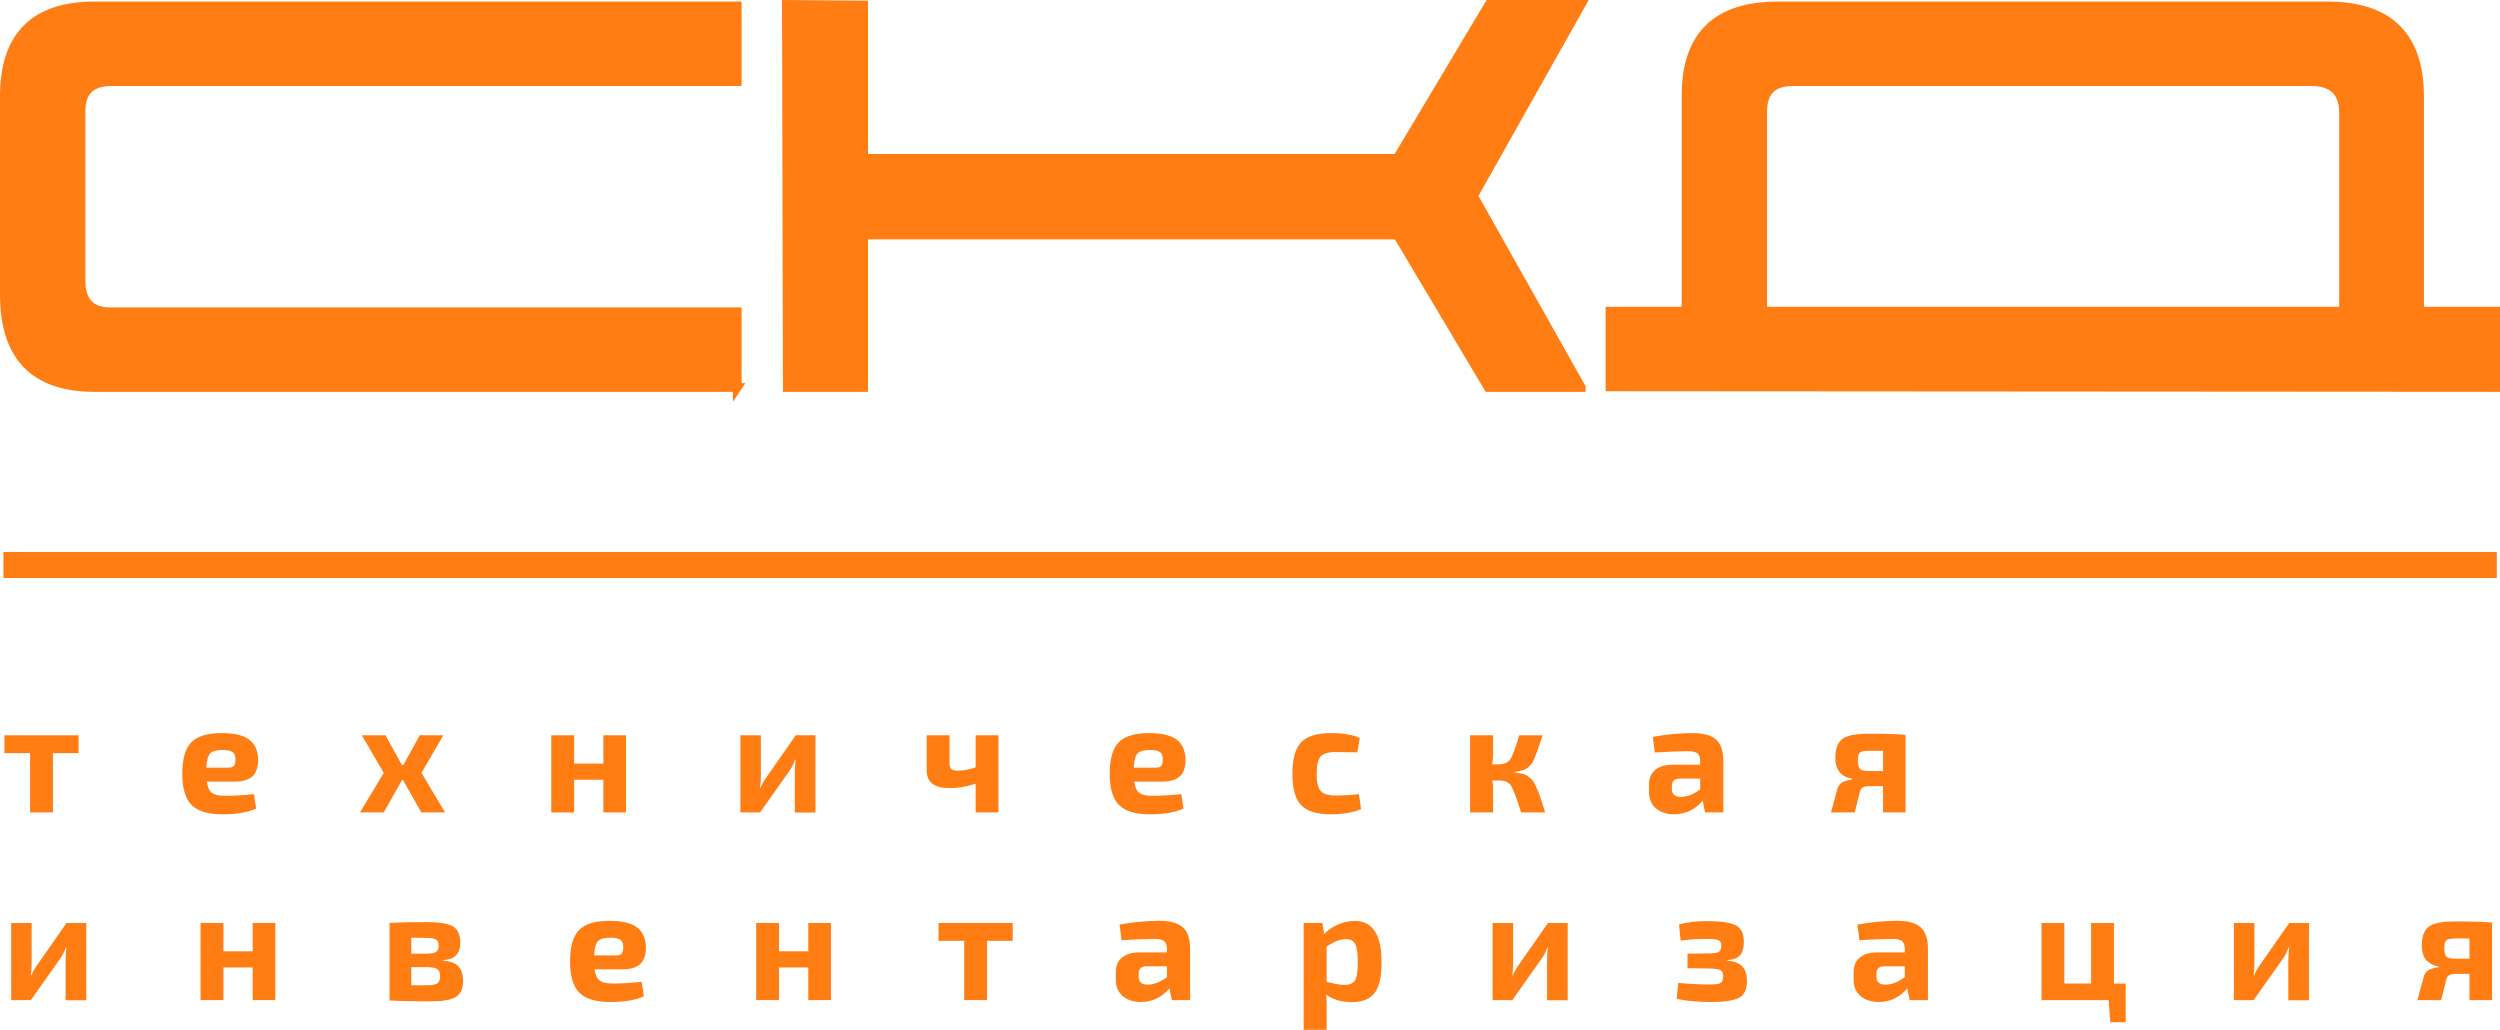 <?xml version="1.0" encoding="UTF-8" standalone="no"?>
<svg
   xmlns:dc="http://purl.org/dc/elements/1.1/"
   xmlns:cc="http://creativecommons.org/ns#"
   xmlns:rdf="http://www.w3.org/1999/02/22-rdf-syntax-ns#"
   xmlns:svg="http://www.w3.org/2000/svg"
   xmlns="http://www.w3.org/2000/svg"
   height="118.506"
   width="287.683"
   id="svg2"
   xml:space="preserve"
   viewBox="0 0 287.683 118.506"
   y="0px"
   x="0px"
   version="1.1"><defs
     id="defs73" /><style
     id="style4"
     type="text/css">
	.st0{fill:none;stroke:#FF7D13;stroke-width:3;stroke-miterlimit:10;}
	.st1{fill:#FF7D13;stroke:#FF7D13;stroke-miterlimit:10;}
	.st2{fill:#FF7D13;}
</style><g
     transform="translate(-11.35,-8.48)"
     id="Слой_3"><line
       style="fill:none;stroke:#ff7d13;stroke-width:3;stroke-miterlimit:10"
       id="line7"
       y2="73.5"
       x2="298.667"
       y1="73.5"
       x1="11.75"
       class="st0" /></g><g
     transform="translate(-11.35,-8.48)"
     id="_x0D_СКД"><g
       id="g10"><path
         style="fill:#ff7d13;stroke:#ff7d13;stroke-miterlimit:10"
         id="path12"
         d="m 96.19,53.07 -73.969,0 c -6.914,0 -10.371,-3.562 -10.371,-10.688 l 0,-22.816 c 0,-6.938 3.457,-10.406 10.371,-10.406 l 73.969,0 0,8.719 -72.034,0 c -2.321,0 -3.482,1.125 -3.482,3.375 l 0,19.512 c 0,2.391 1.113,3.586 3.341,3.586 l 72.174,0 0,8.719 z"
         class="st1" /><path
         style="fill:#ff7d13;stroke:#ff7d13;stroke-miterlimit:10"
         id="path14"
         d="m 193.316,53.07 -10.723,0 -10.441,-17.543 -61.418,0 0,17.543 -8.789,0 -0.105,-44.086 8.895,0.07 0,17.648 61.383,0 10.582,-17.719 10.617,0 -12.41,22.043 12.41,22.043 z"
         class="st1" /><path
         style="fill:#ff7d13;stroke:#ff7d13;stroke-miterlimit:10"
         id="path16"
         d="m 205.369,19.451 c 0,-6.86 3.516,-10.291 10.547,-10.291 l 63.281,0 c 7.054,0 10.582,3.48 10.582,10.441 l 0,24.68 8.754,0 0,8.789 -101.918,-0.071 0,-8.718 8.754,0 0,-24.831 z m 8.824,24.831 66.832,0 0,-22.821 c 0,-2.387 -1.232,-3.581 -3.695,-3.581 l -59.688,0 c -2.299,0 -3.448,1.137 -3.448,3.41 l 0,22.992 z"
         class="st1" /></g></g><g
     transform="translate(-11.35,-8.48)"
     id="техническая__x0D_инвентаризация"><g
       id="g19"><path
         style="fill:#ff7d13"
         id="path21"
         d="m 20.392,95.145 -2.952,0 0,6.822 -2.628,0 0,-6.822 -2.952,0 0,-2.052 8.532,0 0,2.052 z"
         class="st2" /><path
         style="fill:#ff7d13"
         id="path23"
         d="m 38.356,98.421 -3.204,0 c 0.084,0.647 0.282,1.083 0.594,1.305 0.312,0.223 0.816,0.333 1.512,0.333 0.948,0 2.052,-0.065 3.312,-0.198 l 0.252,1.656 c -0.924,0.444 -2.214,0.666 -3.87,0.666 -1.668,0 -2.856,-0.359 -3.564,-1.08 -0.708,-0.72 -1.062,-1.908 -1.062,-3.563 0,-1.729 0.348,-2.943 1.044,-3.646 0.696,-0.702 1.854,-1.053 3.474,-1.053 1.476,0 2.544,0.255 3.204,0.765 0.66,0.511 0.996,1.287 1.008,2.331 0,0.828 -0.213,1.449 -0.639,1.863 -0.426,0.414 -1.113,0.621 -2.061,0.621 z m -3.258,-1.603 2.52,0 c 0.336,0 0.558,-0.077 0.666,-0.233 0.108,-0.156 0.162,-0.384 0.162,-0.685 0,-0.42 -0.108,-0.711 -0.324,-0.873 -0.216,-0.161 -0.612,-0.242 -1.188,-0.242 -0.684,0 -1.152,0.135 -1.404,0.404 -0.252,0.271 -0.396,0.813 -0.432,1.629 z"
         class="st2" /><path
         style="fill:#ff7d13"
         id="path25"
         d="m 57.724,98.241 -0.108,0 -2.106,3.726 -2.736,0 2.736,-4.554 -2.52,-4.32 2.718,0 1.89,3.42 0.162,0 1.89,-3.42 2.718,0 -2.52,4.32 2.718,4.554 -2.736,0 -2.106,-3.726 z"
         class="st2" /><path
         style="fill:#ff7d13"
         id="path27"
         d="m 83.392,93.093 0,8.874 -2.61,0 0,-3.762 -3.366,0 0,3.762 -2.628,0 0,-8.874 2.628,0 0,3.258 3.366,0 0,-3.258 2.61,0 z"
         class="st2" /><path
         style="fill:#ff7d13"
         id="path29"
         d="m 105.189,101.984 -2.376,0 0,-4.644 c 0,-0.348 0.03,-0.822 0.09,-1.422 l -0.072,0 c -0.132,0.432 -0.354,0.87 -0.666,1.313 l -3.348,4.734 -2.268,0 0,-8.874 2.358,0 0,4.734 c 0,0.336 -0.03,0.773 -0.09,1.313 l 0.054,0 c 0.156,-0.396 0.378,-0.798 0.666,-1.206 l 3.384,-4.842 2.268,0 0,8.892 z"
         class="st2" /><path
         style="fill:#ff7d13"
         id="path31"
         d="m 126.249,93.093 0,8.874 -2.628,0 0,-3.312 c -1.02,0.348 -2.016,0.521 -2.988,0.521 -1.764,0 -2.646,-0.678 -2.646,-2.034 l 0,-4.05 2.628,0 0,3.222 c 0,0.312 0.069,0.531 0.207,0.657 0.138,0.126 0.375,0.189 0.711,0.189 0.684,0 1.38,-0.126 2.088,-0.378 l 0,-3.69 2.628,0 z"
         class="st2" /><path
         style="fill:#ff7d13"
         id="path33"
         d="m 145.077,98.421 -3.204,0 c 0.084,0.647 0.282,1.083 0.594,1.305 0.312,0.223 0.816,0.333 1.512,0.333 0.948,0 2.052,-0.065 3.312,-0.198 l 0.252,1.656 c -0.924,0.444 -2.214,0.666 -3.87,0.666 -1.668,0 -2.856,-0.359 -3.564,-1.08 -0.709,-0.72 -1.062,-1.908 -1.062,-3.563 0,-1.729 0.348,-2.943 1.044,-3.646 0.696,-0.702 1.854,-1.053 3.474,-1.053 1.476,0 2.544,0.255 3.204,0.765 0.66,0.511 0.996,1.287 1.008,2.331 0,0.828 -0.213,1.449 -0.639,1.863 -0.426,0.414 -1.113,0.621 -2.061,0.621 z m -3.258,-1.603 2.52,0 c 0.336,0 0.558,-0.077 0.666,-0.233 0.108,-0.156 0.162,-0.384 0.162,-0.685 0,-0.42 -0.108,-0.711 -0.324,-0.873 -0.216,-0.161 -0.612,-0.242 -1.188,-0.242 -0.684,0 -1.152,0.135 -1.404,0.404 -0.252,0.271 -0.396,0.813 -0.432,1.629 z"
         class="st2" /><path
         style="fill:#ff7d13"
         id="path35"
         d="m 167.721,99.86 0.252,1.729 c -0.924,0.396 -2.076,0.594 -3.456,0.594 -1.632,0 -2.781,-0.351 -3.447,-1.053 -0.666,-0.702 -0.999,-1.905 -0.999,-3.609 0,-1.716 0.336,-2.925 1.008,-3.627 0.672,-0.702 1.83,-1.053 3.475,-1.053 1.344,0 2.436,0.187 3.275,0.558 l -0.287,1.656 c -1.297,-0.023 -2.143,-0.036 -2.538,-0.036 -0.816,0 -1.377,0.175 -1.684,0.522 -0.306,0.348 -0.459,1.008 -0.459,1.979 0,0.973 0.153,1.633 0.459,1.98 0.307,0.348 0.867,0.521 1.684,0.521 1.056,0 1.962,-0.054 2.718,-0.162 z"
         class="st2" /><path
         style="fill:#ff7d13"
         id="path37"
         d="m 185.702,97.305 0,0.072 c 0.36,0.048 0.654,0.099 0.882,0.153 0.229,0.054 0.45,0.165 0.666,0.333 0.217,0.168 0.381,0.323 0.495,0.468 0.114,0.144 0.261,0.423 0.441,0.837 0.18,0.414 0.326,0.795 0.44,1.143 0.114,0.349 0.291,0.9 0.531,1.656 l -2.771,0 c -0.528,-1.68 -0.918,-2.712 -1.17,-3.096 -0.253,-0.384 -0.696,-0.576 -1.332,-0.576 l -0.811,0 c 0.06,0.3 0.09,0.552 0.09,0.756 l 0,2.916 -2.646,0 0,-8.874 2.646,0 0,2.268 c 0,0.36 -0.036,0.721 -0.107,1.08 l 0.666,0 c 0.684,0 1.157,-0.194 1.422,-0.585 0.264,-0.39 0.605,-1.311 1.025,-2.763 l 2.7,0 c -0.552,1.668 -0.924,2.676 -1.116,3.024 -0.287,0.527 -0.714,0.87 -1.277,1.025 -0.204,0.061 -0.462,0.114 -0.774,0.162 z"
         class="st2" /><path
         style="fill:#ff7d13"
         id="path39"
         d="m 201.776,95.073 -0.234,-1.801 c 1.596,-0.288 3.132,-0.432 4.608,-0.432 1.199,0 2.085,0.243 2.655,0.729 0.569,0.486 0.855,1.33 0.855,2.529 l 0,5.868 -2.105,0 -0.271,-1.35 c -0.888,1.044 -1.986,1.565 -3.294,1.565 -0.853,0 -1.545,-0.225 -2.079,-0.675 -0.534,-0.45 -0.801,-1.077 -0.801,-1.881 l 0,-0.9 c 0,-0.708 0.24,-1.26 0.72,-1.656 0.48,-0.396 1.146,-0.594 1.998,-0.594 l 3.168,0 0,-0.396 c -0.012,-0.444 -0.117,-0.747 -0.314,-0.909 -0.198,-0.162 -0.579,-0.243 -1.144,-0.243 -0.972,0 -2.226,0.048 -3.762,0.145 z m 1.962,3.852 0,0.342 c 0,0.612 0.342,0.918 1.026,0.918 0.707,0 1.451,-0.288 2.231,-0.864 l 0,-1.241 -2.394,0 c -0.576,0.012 -0.864,0.294 -0.864,0.846 z"
         class="st2" /><path
         style="fill:#ff7d13"
         id="path41"
         d="m 224.492,98.187 0,-0.09 c -1.296,-0.24 -1.944,-1.038 -1.944,-2.394 0,-1.044 0.265,-1.771 0.792,-2.179 0.528,-0.407 1.53,-0.611 3.007,-0.611 1.991,0 3.42,0.042 4.283,0.126 l 0,8.928 -2.592,0 0,-3.024 -1.638,0 c -0.601,0 -0.942,0.217 -1.026,0.648 l -0.594,2.376 -2.736,0 0.756,-2.754 c 0.168,-0.588 0.732,-0.93 1.692,-1.026 z m 3.546,-0.989 0,-2.322 -1.638,0 c -0.528,0 -0.87,0.069 -1.026,0.207 -0.156,0.138 -0.233,0.429 -0.233,0.873 0,0.504 0.077,0.837 0.233,0.999 0.156,0.162 0.498,0.243 1.026,0.243 l 1.638,0 z"
         class="st2" /><path
         style="fill:#ff7d13"
         id="path43"
         d="m 21.274,123.585 -2.376,0 0,-4.645 c 0,-0.348 0.03,-0.821 0.09,-1.422 l -0.072,0 c -0.132,0.433 -0.354,0.87 -0.666,1.314 l -3.348,4.733 -2.268,0 0,-8.874 2.358,0 0,4.734 c 0,0.336 -0.03,0.774 -0.09,1.314 l 0.054,0 c 0.156,-0.396 0.378,-0.798 0.666,-1.206 l 3.384,-4.843 2.268,0 0,8.893 z"
         class="st2" /><path
         style="fill:#ff7d13"
         id="path45"
         d="m 43.036,114.692 0,8.874 -2.61,0 0,-3.762 -3.366,0 0,3.762 -2.628,0 0,-8.874 2.628,0 0,3.259 3.366,0 0,-3.259 2.61,0 z"
         class="st2" /><path
         style="fill:#ff7d13"
         id="path47"
         d="m 62.368,118.959 0,0.072 c 0.816,0.06 1.398,0.281 1.746,0.666 0.348,0.384 0.522,0.941 0.522,1.674 0,0.888 -0.282,1.5 -0.846,1.836 -0.564,0.336 -1.518,0.504 -2.862,0.504 -2.028,0 -3.612,-0.036 -4.752,-0.108 l 0,-8.91 c 1.02,-0.071 2.436,-0.107 4.248,-0.107 1.464,0 2.478,0.165 3.042,0.495 0.564,0.33 0.846,0.951 0.846,1.862 0,0.637 -0.153,1.119 -0.459,1.449 -0.306,0.33 -0.801,0.52 -1.485,0.567 z m -3.69,-0.738 1.746,0 c 0.54,0 0.909,-0.065 1.107,-0.198 0.198,-0.132 0.297,-0.384 0.297,-0.756 0,-0.336 -0.108,-0.563 -0.324,-0.684 -0.216,-0.12 -0.618,-0.181 -1.206,-0.181 l -1.62,-0.018 0,1.836 z m 0,3.636 1.8,0 c 0.576,0 0.972,-0.068 1.188,-0.207 0.216,-0.138 0.324,-0.416 0.324,-0.837 0,-0.396 -0.114,-0.669 -0.342,-0.818 -0.228,-0.15 -0.636,-0.226 -1.224,-0.226 l -1.746,0 0,2.088 z"
         class="st2" /><path
         style="fill:#ff7d13"
         id="path49"
         d="m 82.978,120.021 -3.204,0 c 0.084,0.648 0.282,1.083 0.594,1.306 0.312,0.222 0.816,0.333 1.512,0.333 0.948,0 2.052,-0.066 3.312,-0.198 l 0.252,1.656 c -0.924,0.443 -2.214,0.666 -3.87,0.666 -1.668,0 -2.856,-0.36 -3.564,-1.08 -0.708,-0.721 -1.062,-1.908 -1.062,-3.564 0,-1.728 0.348,-2.942 1.044,-3.645 0.696,-0.702 1.854,-1.054 3.474,-1.054 1.476,0 2.544,0.256 3.204,0.766 0.66,0.51 0.996,1.287 1.008,2.331 0,0.828 -0.213,1.448 -0.639,1.862 -0.426,0.414 -1.113,0.621 -2.061,0.621 z m -3.258,-1.602 2.52,0 c 0.336,0 0.558,-0.078 0.666,-0.234 0.108,-0.155 0.162,-0.384 0.162,-0.684 0,-0.42 -0.108,-0.711 -0.324,-0.873 -0.216,-0.162 -0.612,-0.243 -1.188,-0.243 -0.684,0 -1.152,0.135 -1.404,0.405 -0.252,0.27 -0.396,0.812 -0.432,1.629 z"
         class="st2" /><path
         style="fill:#ff7d13"
         id="path51"
         d="m 106.971,114.692 0,8.874 -2.61,0 0,-3.762 -3.366,0 0,3.762 -2.628,0 0,-8.874 2.628,0 0,3.259 3.366,0 0,-3.259 2.61,0 z"
         class="st2" /><path
         style="fill:#ff7d13"
         id="path53"
         d="m 127.887,116.745 -2.952,0 0,6.821 -2.628,0 0,-6.821 -2.952,0 0,-2.053 8.532,0 0,2.053 z"
         class="st2" /><path
         style="fill:#ff7d13"
         id="path55"
         d="m 140.415,116.673 -0.234,-1.8 c 1.596,-0.288 3.132,-0.433 4.608,-0.433 1.2,0 2.085,0.243 2.655,0.729 0.57,0.486 0.855,1.329 0.855,2.529 l 0,5.867 -2.106,0 -0.27,-1.35 c -0.888,1.044 -1.986,1.566 -3.294,1.566 -0.852,0 -1.545,-0.226 -2.079,-0.676 -0.534,-0.449 -0.801,-1.076 -0.801,-1.881 l 0,-0.899 c 0,-0.708 0.24,-1.261 0.72,-1.656 0.48,-0.396 1.146,-0.594 1.998,-0.594 l 3.168,0 0,-0.396 c -0.012,-0.443 -0.117,-0.747 -0.315,-0.909 -0.198,-0.162 -0.579,-0.243 -1.143,-0.243 -0.972,0 -2.226,0.049 -3.762,0.145 z m 1.962,3.852 0,0.343 c 0,0.611 0.342,0.918 1.026,0.918 0.708,0 1.452,-0.288 2.232,-0.864 l 0,-1.242 -2.394,0 c -0.576,0.012 -0.864,0.294 -0.864,0.846 z"
         class="st2" /><path
         style="fill:#ff7d13"
         id="path57"
         d="m 163.527,114.692 0.197,1.297 c 0.372,-0.444 0.885,-0.811 1.539,-1.099 0.654,-0.288 1.317,-0.432 1.989,-0.432 2.052,0 3.078,1.584 3.078,4.752 0,1.704 -0.276,2.896 -0.828,3.573 -0.552,0.678 -1.41,1.017 -2.574,1.017 -1.2,0 -2.189,-0.288 -2.97,-0.864 0.06,0.612 0.078,1.248 0.054,1.908 l 0,2.142 -2.646,0 0,-12.294 2.16,0 z m 0.485,2.7 0,4.068 c 0.937,0.24 1.608,0.36 2.017,0.36 0.6,0 1.011,-0.168 1.232,-0.505 0.222,-0.335 0.333,-1.037 0.333,-2.105 0,-1.044 -0.102,-1.749 -0.306,-2.115 -0.204,-0.366 -0.564,-0.549 -1.08,-0.549 -0.601,0 -1.332,0.282 -2.196,0.846 z"
         class="st2" /><path
         style="fill:#ff7d13"
         id="path59"
         d="m 191.751,123.585 -2.376,0 0,-4.645 c 0,-0.348 0.029,-0.821 0.09,-1.422 l -0.072,0 c -0.132,0.433 -0.354,0.87 -0.666,1.314 l -3.348,4.733 -2.268,0 0,-8.874 2.357,0 0,4.734 c 0,0.336 -0.03,0.774 -0.09,1.314 l 0.054,0 c 0.156,-0.396 0.378,-0.798 0.666,-1.206 l 3.384,-4.843 2.269,0 0,8.893 z"
         class="st2" /><path
         style="fill:#ff7d13"
         id="path61"
         d="m 204.747,116.709 -0.181,-1.836 c 0.876,-0.264 1.914,-0.396 3.114,-0.396 1.644,0 2.778,0.156 3.402,0.468 0.623,0.312 0.936,0.961 0.936,1.944 0,0.685 -0.144,1.188 -0.432,1.512 -0.288,0.324 -0.774,0.511 -1.458,0.559 l 0,0.072 c 0.792,0.06 1.364,0.278 1.719,0.656 0.354,0.378 0.531,0.934 0.531,1.665 0,0.984 -0.31,1.636 -0.928,1.953 -0.618,0.318 -1.677,0.478 -3.177,0.478 -1.536,0 -2.861,-0.12 -3.978,-0.36 l 0.18,-1.836 c 1.296,0.12 2.496,0.18 3.6,0.18 0.637,0 1.057,-0.057 1.261,-0.171 0.203,-0.114 0.306,-0.369 0.306,-0.765 0,-0.36 -0.105,-0.597 -0.315,-0.711 -0.21,-0.114 -0.62,-0.177 -1.232,-0.189 l -2.556,-0.036 0,-1.674 2.537,-0.036 c 0.528,0 0.885,-0.057 1.071,-0.171 0.187,-0.114 0.279,-0.351 0.279,-0.711 0,-0.324 -0.108,-0.534 -0.324,-0.63 -0.216,-0.096 -0.647,-0.145 -1.296,-0.145 -1.104,0 -2.124,0.061 -3.06,0.181 z"
         class="st2" /><path
         style="fill:#ff7d13"
         id="path63"
         d="m 225.32,116.673 -0.233,-1.8 c 1.596,-0.288 3.132,-0.433 4.607,-0.433 1.2,0 2.085,0.243 2.655,0.729 0.569,0.486 0.854,1.329 0.854,2.529 l 0,5.867 -2.105,0 -0.271,-1.35 c -0.888,1.044 -1.985,1.566 -3.294,1.566 -0.852,0 -1.545,-0.226 -2.078,-0.676 -0.534,-0.449 -0.802,-1.076 -0.802,-1.881 l 0,-0.899 c 0,-0.708 0.24,-1.261 0.721,-1.656 0.479,-0.396 1.146,-0.594 1.998,-0.594 l 3.168,0 0,-0.396 c -0.013,-0.443 -0.117,-0.747 -0.315,-0.909 -0.198,-0.162 -0.579,-0.243 -1.143,-0.243 -0.973,0 -2.227,0.049 -3.763,0.145 z m 1.962,3.852 0,0.343 c 0,0.611 0.343,0.918 1.026,0.918 0.708,0 1.452,-0.288 2.232,-0.864 l 0,-1.242 -2.395,0 c -0.576,0.012 -0.864,0.294 -0.864,0.846 z"
         class="st2" /><path
         style="fill:#ff7d13"
         id="path65"
         d="m 255.957,121.659 0,4.445 -1.765,0 -0.198,-2.538 -7.722,0 0,-8.874 2.628,0 0,6.967 3.078,0 0,-6.967 2.628,0 0,6.967 1.351,0 z"
         class="st2" /><path
         style="fill:#ff7d13"
         id="path67"
         d="m 277.053,123.585 -2.376,0 0,-4.645 c 0,-0.348 0.029,-0.821 0.09,-1.422 l -0.072,0 c -0.132,0.433 -0.354,0.87 -0.666,1.314 l -3.348,4.733 -2.269,0 0,-8.874 2.358,0 0,4.734 c 0,0.336 -0.03,0.774 -0.09,1.314 l 0.054,0 c 0.156,-0.396 0.378,-0.798 0.666,-1.206 l 3.384,-4.843 2.269,0 0,8.893 z"
         class="st2" /><path
         style="fill:#ff7d13"
         id="path69"
         d="m 291.975,119.787 0,-0.09 c -1.296,-0.24 -1.944,-1.038 -1.944,-2.395 0,-1.044 0.264,-1.77 0.792,-2.178 0.528,-0.408 1.53,-0.612 3.006,-0.612 1.992,0 3.42,0.042 4.284,0.126 l 0,8.928 -2.592,0 0,-3.023 -1.638,0 c -0.601,0 -0.942,0.216 -1.026,0.647 l -0.594,2.376 -2.736,0 0.756,-2.754 c 0.168,-0.588 0.731,-0.93 1.692,-1.025 z m 3.546,-0.99 0,-2.322 -1.638,0 c -0.528,0 -0.871,0.069 -1.026,0.207 -0.156,0.139 -0.234,0.43 -0.234,0.873 0,0.504 0.078,0.837 0.234,0.999 0.155,0.162 0.498,0.243 1.026,0.243 l 1.638,0 z"
         class="st2" /></g></g></svg>